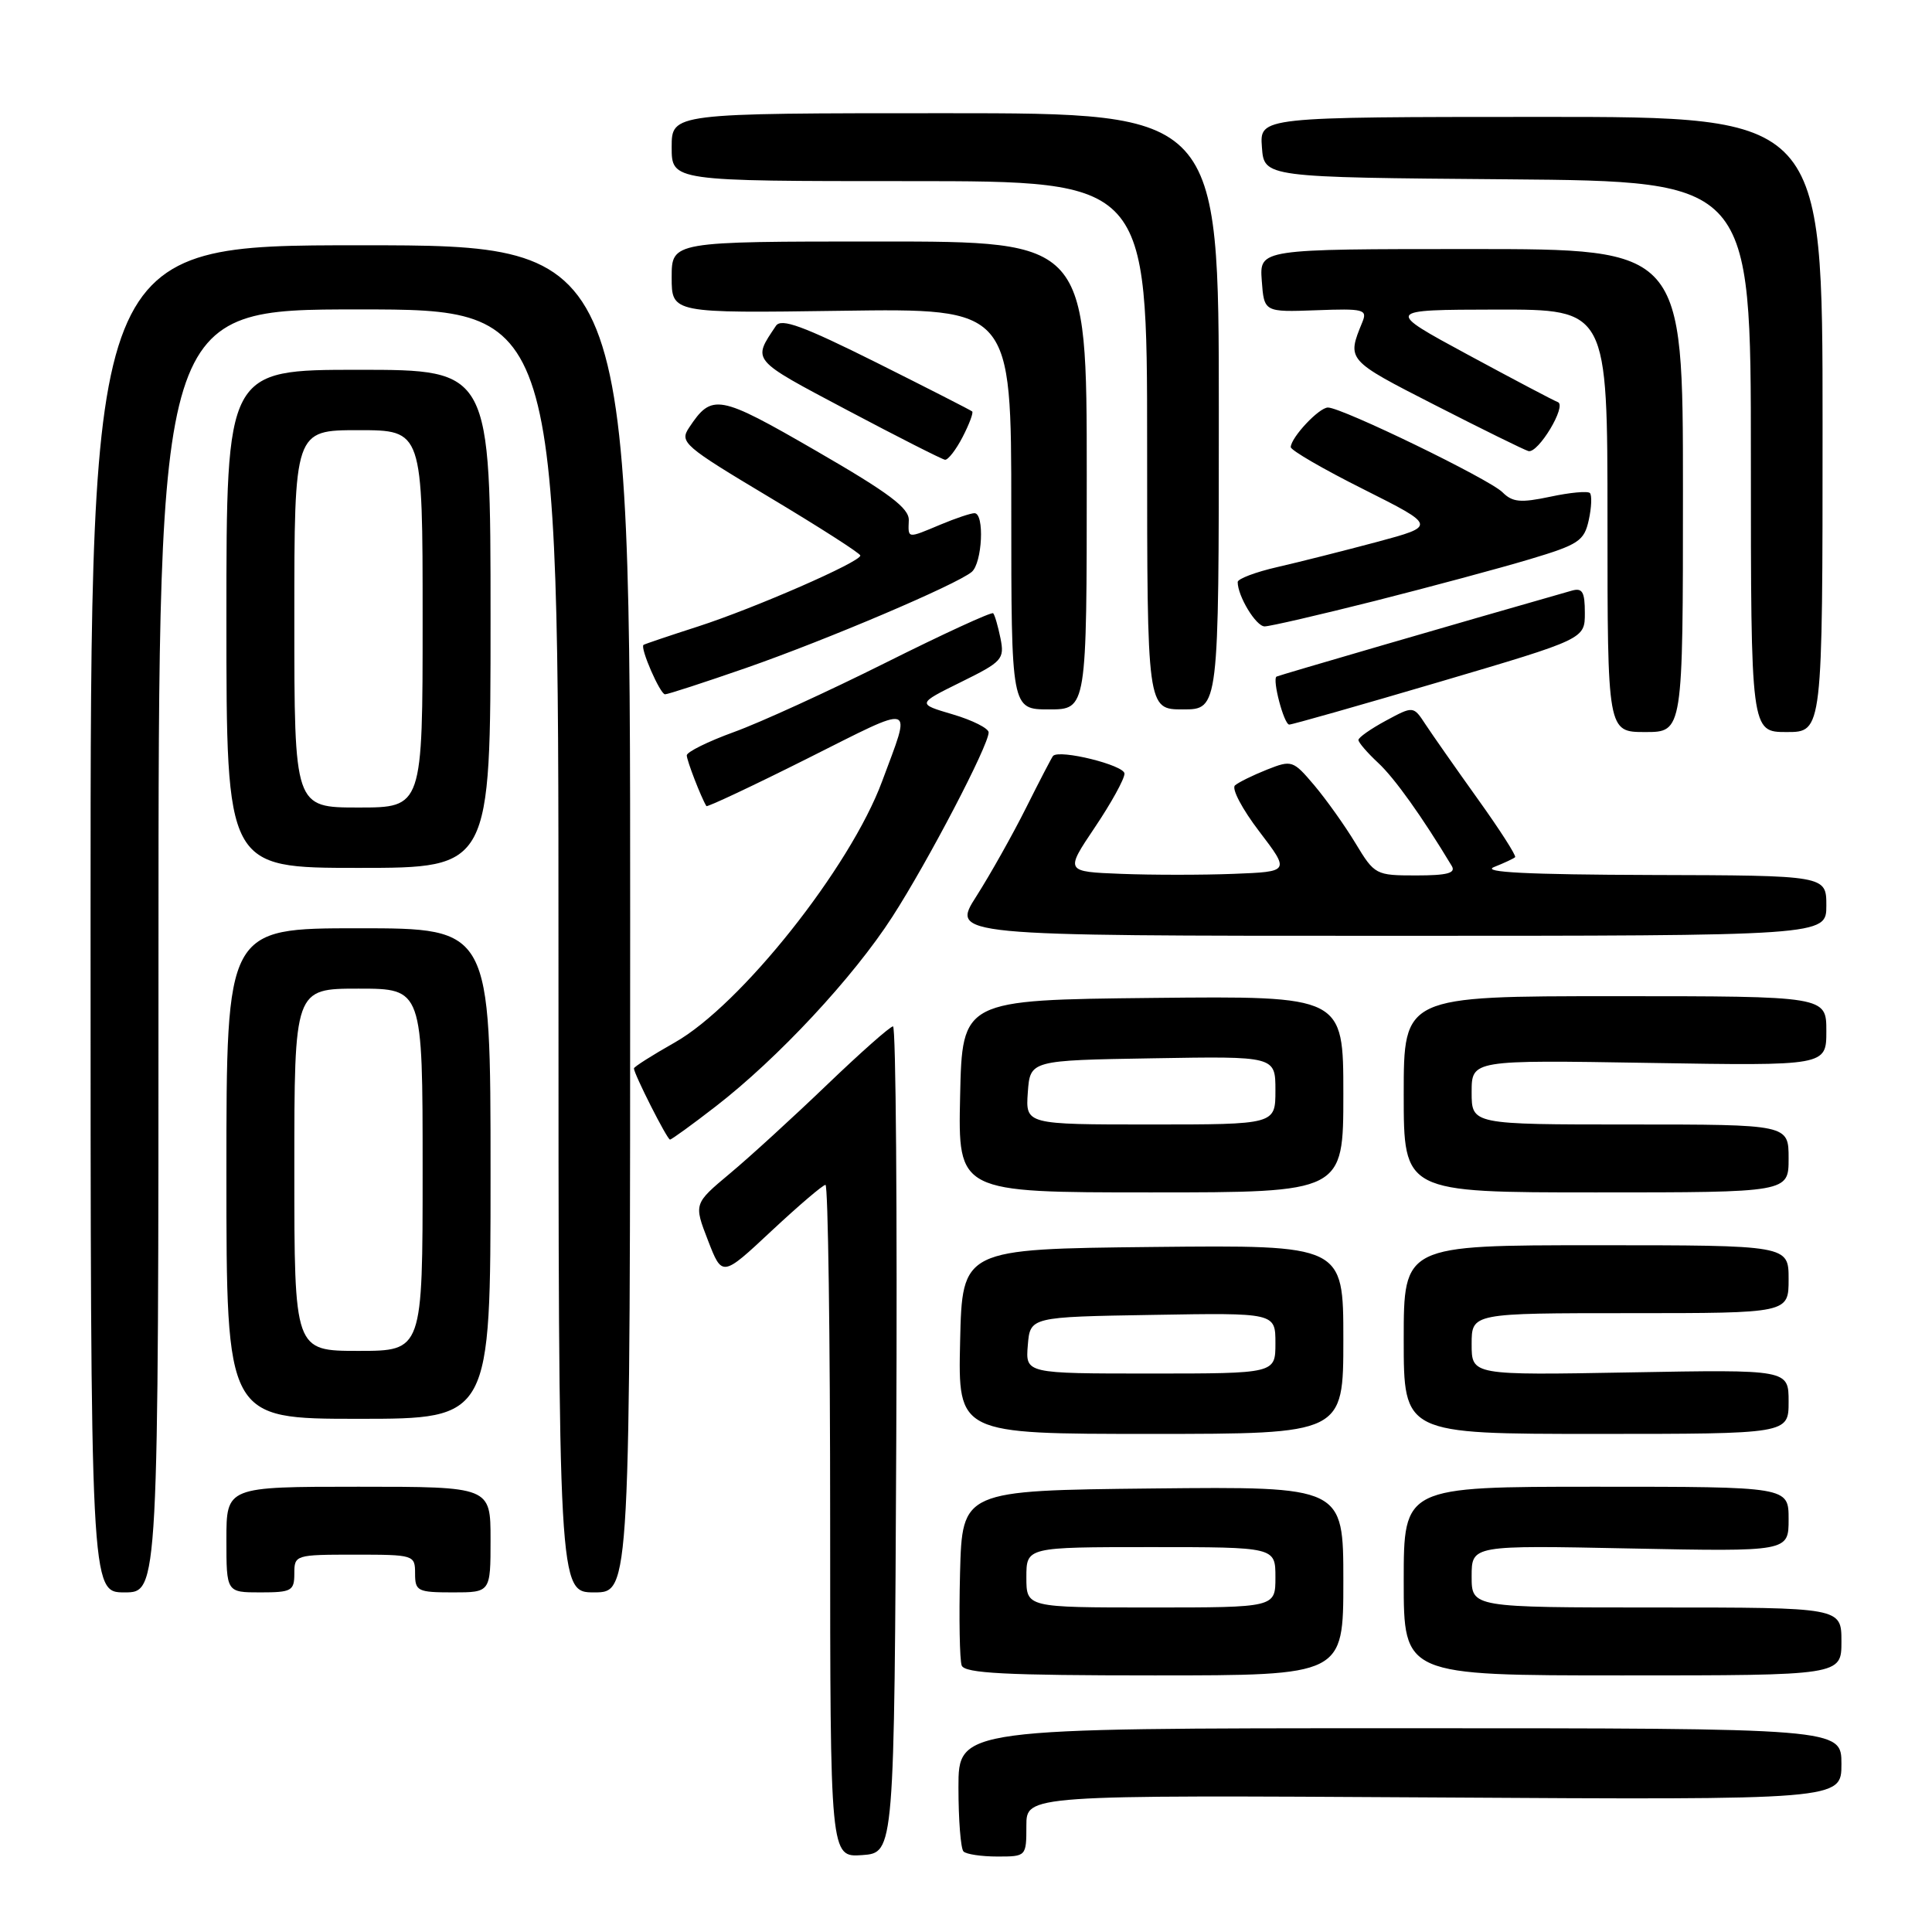 <?xml version="1.0" encoding="UTF-8" standalone="no"?>
<!DOCTYPE svg PUBLIC "-//W3C//DTD SVG 1.1//EN" "http://www.w3.org/Graphics/SVG/1.1/DTD/svg11.dtd" >
<svg xmlns="http://www.w3.org/2000/svg" xmlns:xlink="http://www.w3.org/1999/xlink" version="1.1" viewBox="0 0 256 256">
 <g >
 <path fill="currentColor"
d=" M 118.76 190.75 C 118.90 160.64 118.71 136.00 118.33 136.00 C 117.95 136.00 114.01 139.49 109.57 143.75 C 105.13 148.01 99.35 153.30 96.71 155.50 C 91.93 159.50 91.93 159.50 93.81 164.36 C 95.69 169.22 95.69 169.22 102.22 163.11 C 105.82 159.75 109.04 157.00 109.38 157.00 C 109.72 157.00 110.00 177.05 110.00 201.56 C 110.00 246.11 110.00 246.11 114.25 245.81 C 118.50 245.50 118.50 245.50 118.76 190.75 Z  M 136.00 241.92 C 136.00 237.85 136.00 237.85 190.00 238.17 C 244.00 238.50 244.00 238.50 244.00 233.75 C 244.00 229.00 244.00 229.00 185.50 229.00 C 127.00 229.00 127.00 229.00 127.00 236.83 C 127.00 241.14 127.30 244.97 127.67 245.33 C 128.03 245.70 130.06 246.00 132.17 246.00 C 135.98 246.00 136.00 245.98 136.00 241.92 Z  M 178.00 209.48 C 178.00 196.97 178.00 196.97 152.75 197.23 C 127.50 197.50 127.50 197.50 127.21 208.44 C 127.06 214.45 127.16 219.96 127.43 220.69 C 127.83 221.72 133.21 222.00 152.97 222.00 C 178.00 222.00 178.00 222.00 178.00 209.48 Z  M 244.00 217.50 C 244.00 213.00 244.00 213.00 219.50 213.00 C 195.00 213.00 195.00 213.00 195.00 208.88 C 195.00 204.75 195.00 204.75 216.00 205.18 C 237.00 205.60 237.00 205.60 237.00 201.30 C 237.00 197.00 237.00 197.00 211.50 197.00 C 186.00 197.00 186.00 197.00 186.00 209.50 C 186.00 222.00 186.00 222.00 215.00 222.00 C 244.00 222.00 244.00 222.00 244.00 217.50 Z  M 21.00 126.00 C 21.00 41.00 21.00 41.00 47.50 41.00 C 74.00 41.00 74.00 41.00 74.00 126.00 C 74.00 211.00 74.00 211.00 78.75 211.00 C 83.50 211.00 83.50 211.00 83.50 121.75 C 83.50 32.50 83.50 32.50 47.75 32.50 C 12.00 32.50 12.00 32.50 12.00 121.75 C 12.00 211.00 12.00 211.00 16.50 211.00 C 21.00 211.00 21.00 211.00 21.00 126.00 Z  M 39.00 208.50 C 39.00 206.04 39.13 206.00 47.00 206.00 C 54.87 206.00 55.00 206.04 55.00 208.50 C 55.00 210.83 55.33 211.00 60.00 211.00 C 65.00 211.00 65.00 211.00 65.00 204.00 C 65.00 197.00 65.00 197.00 47.50 197.00 C 30.00 197.00 30.00 197.00 30.00 204.00 C 30.00 211.00 30.00 211.00 34.50 211.00 C 38.63 211.00 39.00 210.80 39.00 208.50 Z  M 178.00 177.48 C 178.00 164.97 178.00 164.97 152.75 165.23 C 127.50 165.50 127.50 165.50 127.22 177.75 C 126.94 190.00 126.94 190.00 152.47 190.00 C 178.00 190.00 178.00 190.00 178.00 177.48 Z  M 237.00 185.73 C 237.00 181.47 237.00 181.47 216.00 181.85 C 195.00 182.23 195.00 182.23 195.00 178.11 C 195.00 174.00 195.00 174.00 216.00 174.00 C 237.00 174.00 237.00 174.00 237.00 169.50 C 237.00 165.00 237.00 165.00 211.50 165.00 C 186.00 165.00 186.00 165.00 186.00 177.50 C 186.00 190.00 186.00 190.00 211.50 190.00 C 237.00 190.00 237.00 190.00 237.00 185.73 Z  M 65.00 155.50 C 65.00 123.00 65.00 123.00 47.50 123.00 C 30.00 123.00 30.00 123.00 30.00 155.50 C 30.00 188.00 30.00 188.00 47.50 188.00 C 65.00 188.00 65.00 188.00 65.00 155.50 Z  M 178.00 144.98 C 178.00 131.97 178.00 131.97 152.75 132.23 C 127.50 132.50 127.50 132.50 127.22 145.25 C 126.94 158.00 126.94 158.00 152.47 158.00 C 178.00 158.00 178.00 158.00 178.00 144.98 Z  M 237.00 153.50 C 237.00 149.00 237.00 149.00 216.00 149.00 C 195.00 149.00 195.00 149.00 195.00 144.73 C 195.00 140.45 195.00 140.45 218.50 140.84 C 242.00 141.23 242.00 141.23 242.00 136.62 C 242.00 132.00 242.00 132.00 214.00 132.00 C 186.00 132.00 186.00 132.00 186.00 145.00 C 186.00 158.00 186.00 158.00 211.50 158.00 C 237.00 158.00 237.00 158.00 237.00 153.50 Z  M 94.83 146.61 C 103.05 140.26 113.07 129.51 118.24 121.48 C 122.94 114.20 131.00 98.77 131.00 97.05 C 131.00 96.51 128.86 95.43 126.25 94.66 C 121.50 93.26 121.50 93.26 127.33 90.38 C 132.81 87.68 133.12 87.34 132.57 84.58 C 132.24 82.97 131.81 81.47 131.60 81.26 C 131.39 81.05 124.98 84.00 117.36 87.81 C 109.74 91.62 100.69 95.76 97.25 97.00 C 93.81 98.25 91.00 99.64 91.00 100.09 C 91.00 100.76 92.90 105.68 93.60 106.81 C 93.70 106.98 99.72 104.15 106.98 100.51 C 121.58 93.19 120.80 92.95 116.88 103.54 C 112.66 114.94 98.15 133.20 89.40 138.14 C 86.43 139.82 84.00 141.36 84.00 141.57 C 84.00 142.30 88.40 151.00 88.78 151.00 C 88.98 151.00 91.71 149.03 94.83 146.61 Z  M 242.00 120.00 C 242.00 116.00 242.00 116.00 218.75 115.94 C 202.45 115.89 196.24 115.58 197.96 114.89 C 199.32 114.35 200.58 113.76 200.76 113.58 C 200.94 113.39 198.71 109.91 195.79 105.84 C 192.88 101.77 189.78 97.34 188.89 95.99 C 187.28 93.53 187.28 93.53 183.64 95.49 C 181.64 96.57 180.00 97.72 180.00 98.05 C 180.00 98.38 181.17 99.74 182.61 101.08 C 184.78 103.09 188.43 108.20 192.37 114.75 C 192.93 115.69 191.76 116.00 187.65 116.00 C 182.30 116.00 182.14 115.92 179.62 111.75 C 178.21 109.41 175.75 105.96 174.16 104.07 C 171.34 100.74 171.17 100.68 167.88 101.98 C 166.02 102.72 164.11 103.66 163.64 104.07 C 163.16 104.49 164.61 107.23 166.85 110.16 C 170.92 115.50 170.92 115.50 163.46 115.79 C 159.36 115.95 152.65 115.95 148.56 115.79 C 141.13 115.50 141.13 115.50 145.06 109.65 C 147.23 106.43 149.00 103.22 149.00 102.51 C 149.00 101.39 140.35 99.25 139.53 100.17 C 139.37 100.35 137.77 103.42 135.98 107.00 C 134.19 110.58 131.22 115.86 129.38 118.75 C 126.02 124.00 126.02 124.00 184.01 124.00 C 242.00 124.00 242.00 124.00 242.00 120.00 Z  M 65.00 82.00 C 65.00 49.00 65.00 49.00 47.50 49.00 C 30.00 49.00 30.00 49.00 30.00 82.00 C 30.00 115.00 30.00 115.00 47.50 115.00 C 65.00 115.00 65.00 115.00 65.00 82.00 Z  M 223.00 65.00 C 223.00 33.00 223.00 33.00 194.94 33.00 C 166.89 33.00 166.89 33.00 167.19 37.18 C 167.50 41.36 167.50 41.36 174.39 41.11 C 180.71 40.87 181.21 41.00 180.52 42.68 C 178.45 47.73 178.41 47.68 190.15 53.68 C 196.39 56.87 201.96 59.61 202.52 59.77 C 203.81 60.13 207.66 53.73 206.42 53.28 C 205.91 53.10 200.55 50.27 194.50 47.00 C 183.50 41.05 183.50 41.05 198.25 41.02 C 213.00 41.00 213.00 41.00 213.00 69.00 C 213.00 97.00 213.00 97.00 218.00 97.00 C 223.00 97.00 223.00 97.00 223.00 65.00 Z  M 241.50 56.24 C 241.50 15.48 241.50 15.48 204.21 15.49 C 166.91 15.50 166.91 15.50 167.21 19.50 C 167.50 23.50 167.50 23.50 199.75 23.76 C 232.00 24.03 232.00 24.03 232.00 60.51 C 232.00 97.00 232.00 97.00 236.75 97.00 C 241.50 97.00 241.50 97.00 241.50 56.24 Z  M 190.75 90.35 C 210.00 84.67 210.00 84.67 210.00 81.22 C 210.00 78.41 209.68 77.86 208.25 78.27 C 193.04 82.61 169.42 89.49 169.15 89.65 C 168.55 90.01 170.13 96.00 170.83 96.01 C 171.20 96.02 180.16 93.47 190.75 90.35 Z  M 144.00 63.00 C 144.00 32.00 144.00 32.00 116.50 32.00 C 89.00 32.00 89.00 32.00 89.00 36.75 C 89.00 41.50 89.00 41.50 111.50 41.18 C 134.00 40.86 134.00 40.86 134.00 67.43 C 134.00 94.00 134.00 94.00 139.00 94.00 C 144.00 94.00 144.00 94.00 144.00 63.00 Z  M 161.50 54.50 C 161.50 15.00 161.50 15.00 125.25 15.00 C 89.00 15.00 89.00 15.00 89.00 19.50 C 89.00 24.00 89.00 24.00 120.50 24.00 C 152.00 24.00 152.00 24.00 152.00 59.00 C 152.00 94.00 152.00 94.00 156.75 94.00 C 161.50 94.00 161.50 94.00 161.50 54.50 Z  M 98.85 88.51 C 109.58 84.77 126.69 77.49 128.75 75.79 C 130.16 74.62 130.48 68.00 129.12 68.00 C 128.64 68.00 126.63 68.67 124.65 69.50 C 120.16 71.38 120.33 71.40 120.42 68.94 C 120.48 67.33 117.82 65.33 108.16 59.75 C 95.19 52.25 94.34 52.10 91.31 56.66 C 90.02 58.60 90.57 59.08 101.97 65.90 C 108.59 69.86 114.00 73.33 114.00 73.61 C 114.00 74.47 100.01 80.58 92.50 83.01 C 88.65 84.25 85.40 85.35 85.27 85.45 C 84.78 85.83 87.47 92.00 88.12 92.00 C 88.50 92.00 93.32 90.43 98.85 88.51 Z  M 182.16 79.63 C 189.50 77.77 198.73 75.29 202.67 74.11 C 209.19 72.16 209.91 71.68 210.52 68.91 C 210.89 67.23 210.95 65.62 210.67 65.33 C 210.38 65.04 208.01 65.26 205.41 65.82 C 201.48 66.65 200.41 66.55 199.09 65.23 C 197.36 63.49 177.81 54.00 175.96 54.00 C 174.78 54.00 171.09 57.93 171.03 59.24 C 171.01 59.65 175.35 62.17 180.67 64.83 C 190.34 69.69 190.34 69.69 182.42 71.82 C 178.06 72.98 172.14 74.48 169.25 75.14 C 166.36 75.80 164.00 76.70 164.00 77.12 C 164.00 79.00 166.43 83.00 167.57 83.00 C 168.26 83.00 174.82 81.48 182.16 79.63 Z  M 127.55 57.91 C 128.43 56.21 129.00 54.68 128.82 54.52 C 128.65 54.36 122.92 51.44 116.11 48.03 C 106.40 43.19 103.52 42.13 102.82 43.17 C 99.69 47.85 99.42 47.54 112.25 54.34 C 118.99 57.91 124.83 60.87 125.22 60.92 C 125.62 60.96 126.67 59.61 127.55 57.91 Z  M 136.00 209.00 C 136.00 205.00 136.00 205.00 152.50 205.00 C 169.00 205.00 169.00 205.00 169.00 209.00 C 169.00 213.00 169.00 213.00 152.50 213.00 C 136.00 213.00 136.00 213.00 136.00 209.00 Z  M 136.19 178.25 C 136.50 174.50 136.50 174.50 152.75 174.23 C 169.00 173.95 169.00 173.95 169.00 177.98 C 169.00 182.00 169.00 182.00 152.44 182.00 C 135.88 182.00 135.88 182.00 136.19 178.25 Z  M 39.00 155.00 C 39.00 131.00 39.00 131.00 47.50 131.00 C 56.00 131.00 56.00 131.00 56.00 155.00 C 56.00 179.00 56.00 179.00 47.50 179.00 C 39.00 179.00 39.00 179.00 39.00 155.00 Z  M 136.19 144.75 C 136.50 140.50 136.50 140.50 152.75 140.23 C 169.00 139.95 169.00 139.95 169.00 144.48 C 169.00 149.00 169.00 149.00 152.44 149.00 C 135.89 149.00 135.89 149.00 136.19 144.75 Z  M 39.00 82.00 C 39.00 57.00 39.00 57.00 47.50 57.00 C 56.00 57.00 56.00 57.00 56.00 82.00 C 56.00 107.00 56.00 107.00 47.50 107.00 C 39.00 107.00 39.00 107.00 39.00 82.00 Z "/>
</g>
</svg>